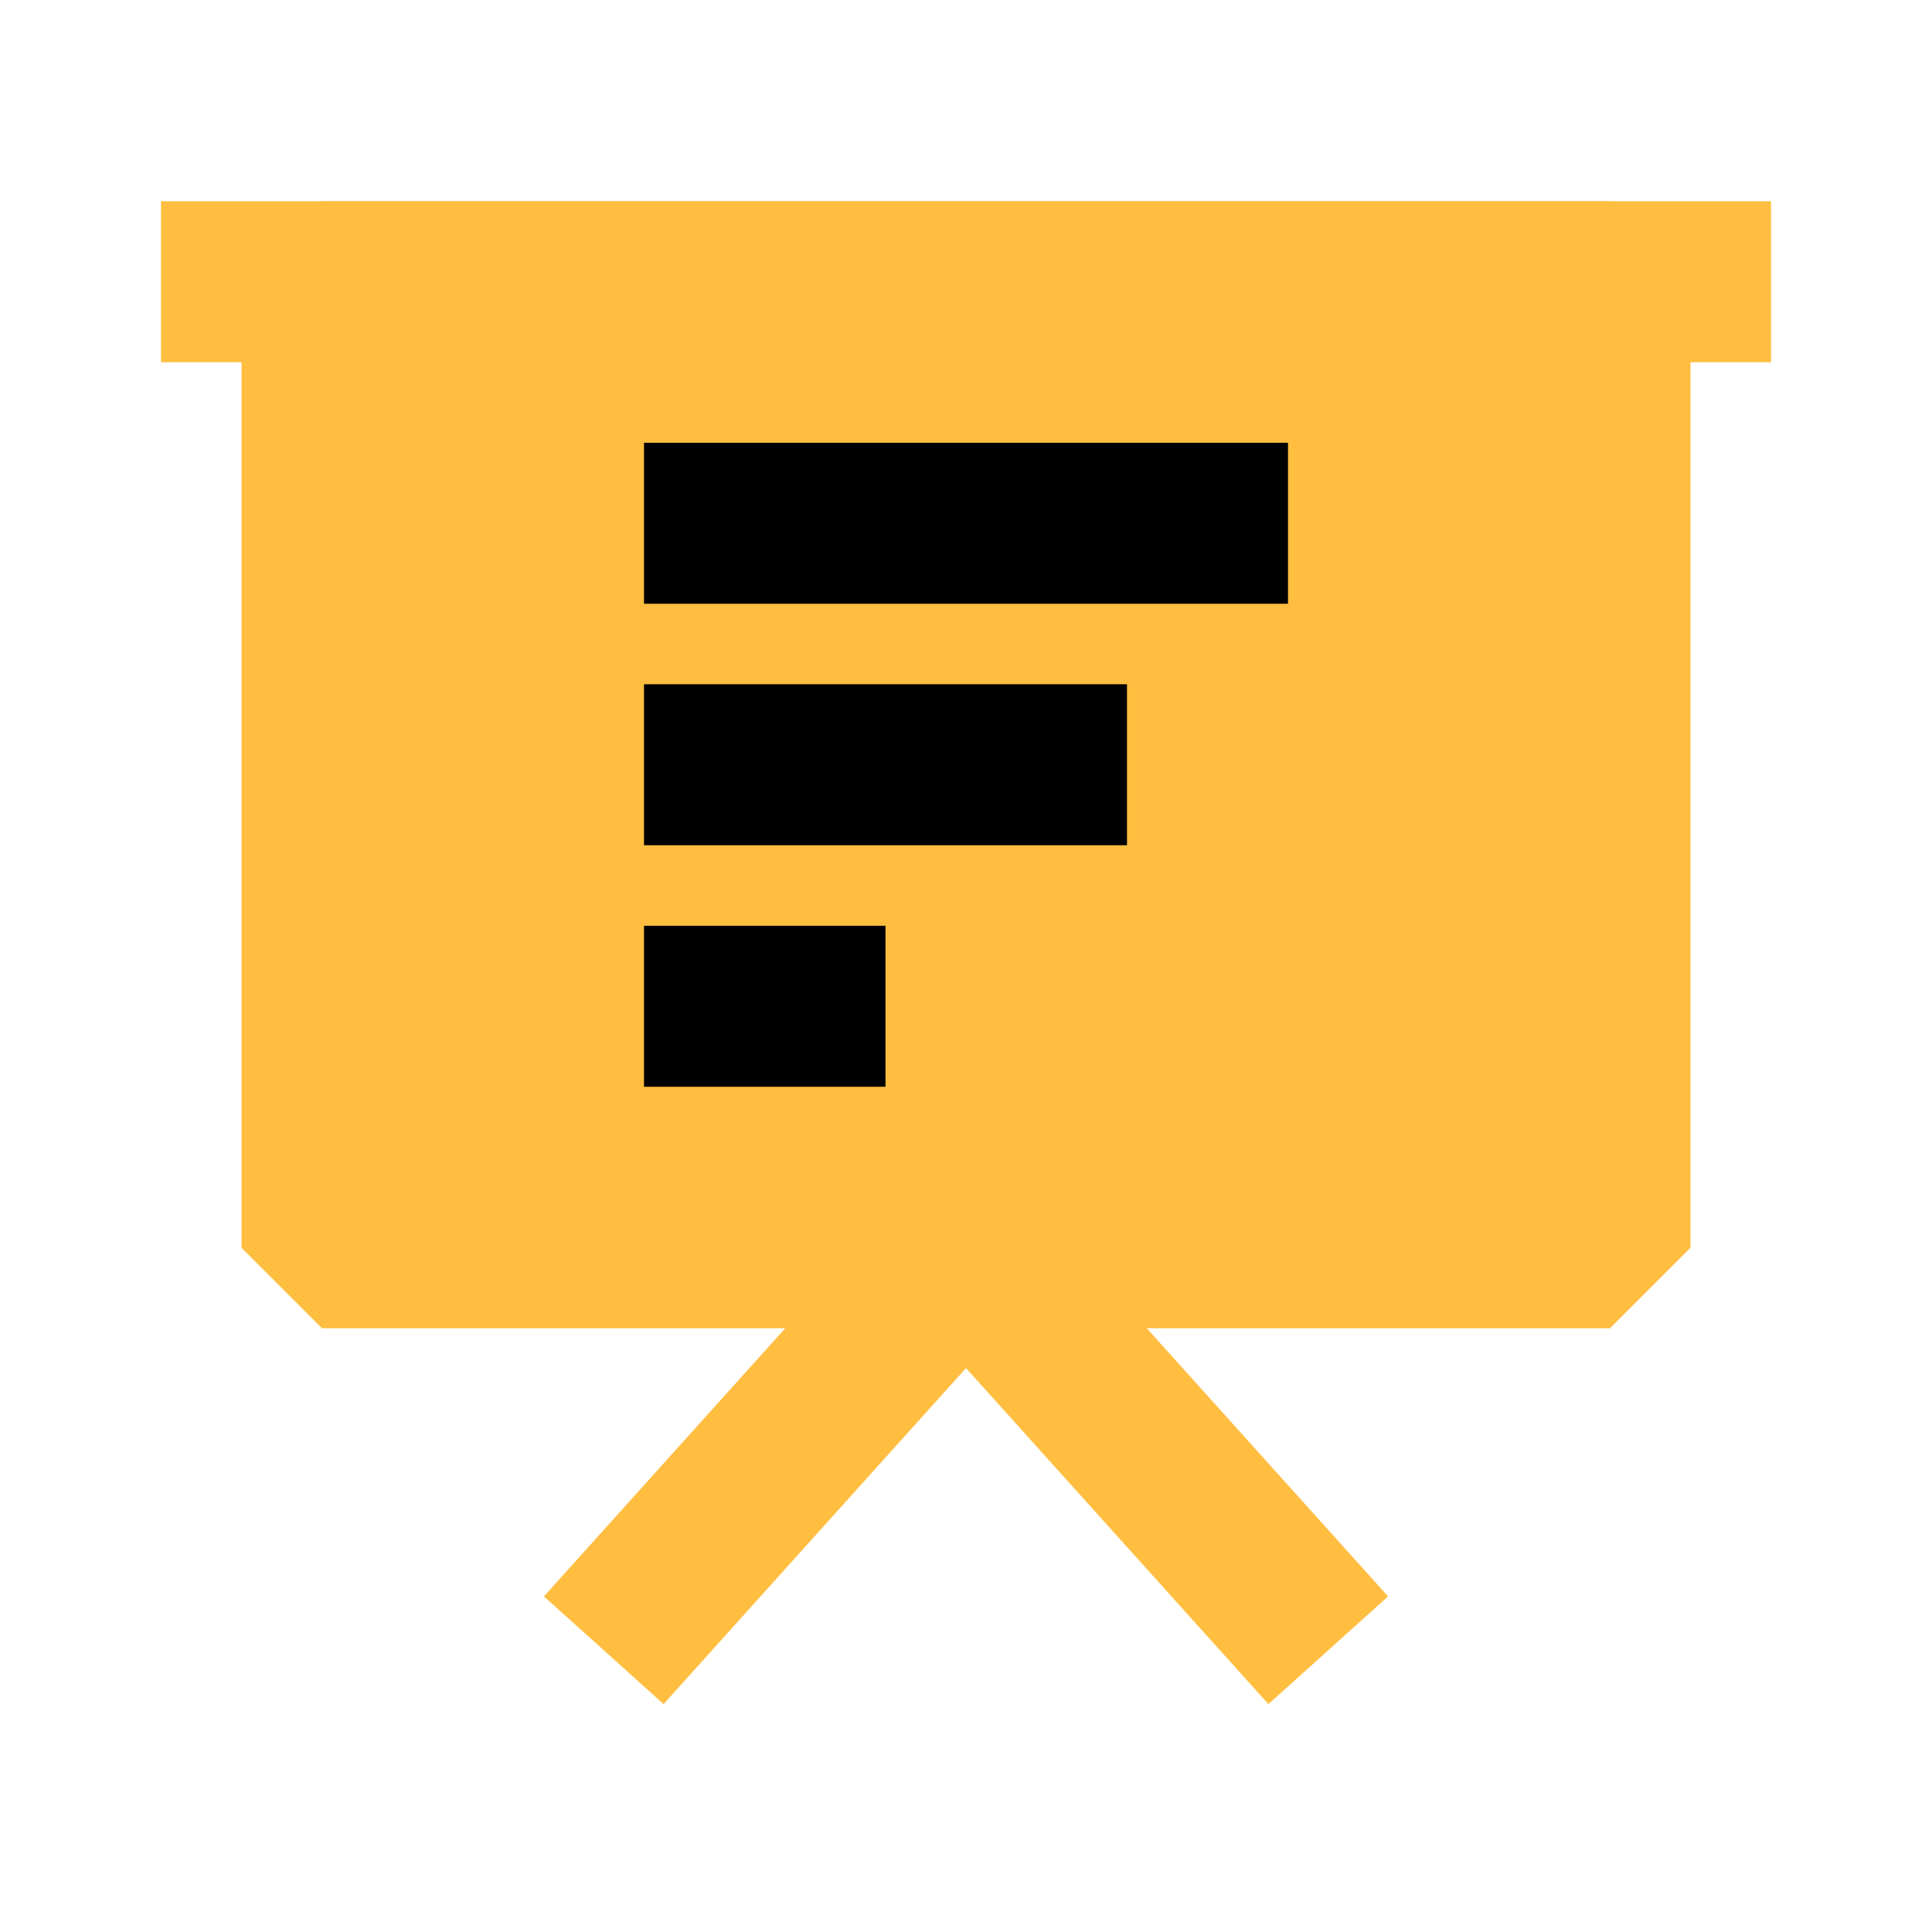 <?xml version="1.0" encoding="UTF-8"?><svg width="24" height="24" viewBox="0 0 48 48" fill="none" xmlns="http://www.w3.org/2000/svg"><rect x="8" y="7" width="32" height="24" fill="#ffbe40" stroke="#ffbe40" stroke-width="4" stroke-linejoin="bevel"/><path d="M4 7H44" stroke="#ffbe40" stroke-width="4" stroke-linecap="butt" stroke-linejoin="bevel"/><path d="M15 41L24 31L33 41" stroke="#ffbe40" stroke-width="4" stroke-linecap="butt" stroke-linejoin="bevel"/><path d="M16 13H32" stroke="#000" stroke-width="4" stroke-linecap="butt" stroke-linejoin="bevel"/><path d="M16 19H28" stroke="#000" stroke-width="4" stroke-linecap="butt" stroke-linejoin="bevel"/><path d="M16 25H22" stroke="#000" stroke-width="4" stroke-linecap="butt" stroke-linejoin="bevel"/></svg>
